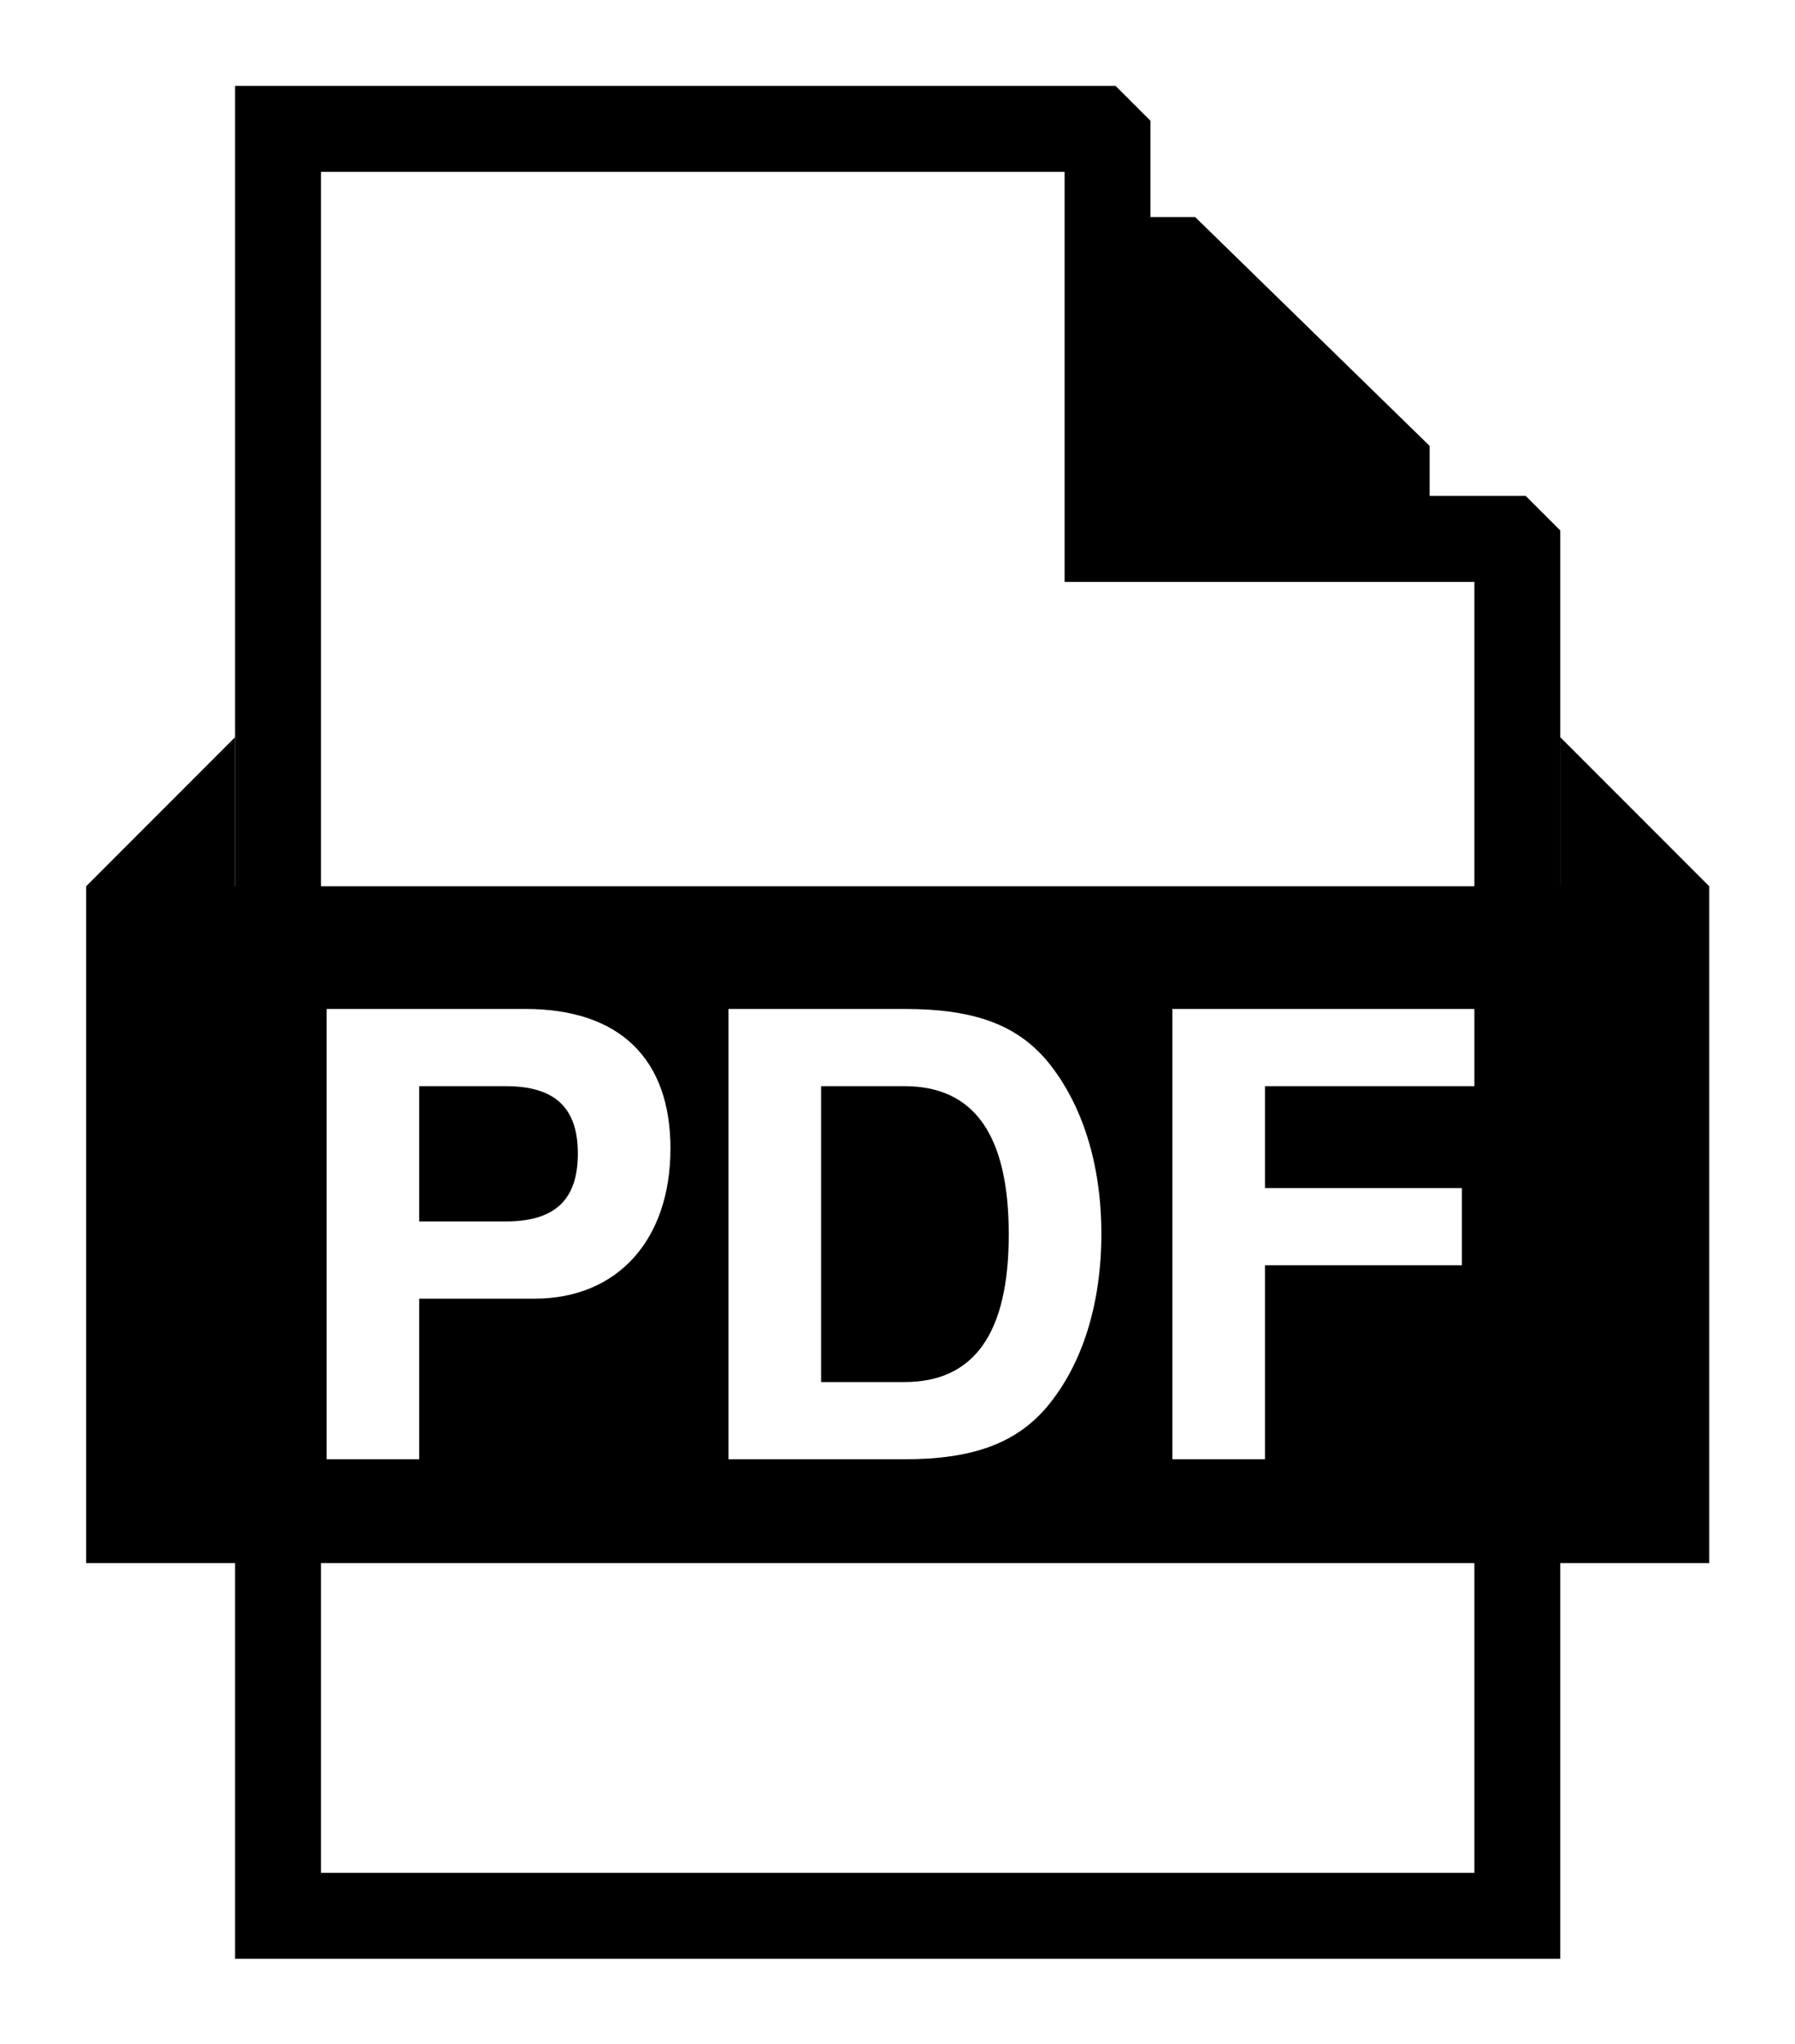 <?xml version="1.0" encoding="UTF-8" standalone="no"?>
<svg
   version="1.1"
   x="0px"
   y="0px"
   width="334.371px"
   height="380.563px"
   viewBox="0 0 334.371 380.563"
   enable-background="new 0 0 334.371 380.563"
   xml:space="preserve"
   id="svg27"
   sodipodi:docname="pdf.svg"
   inkscape:version="1.1 (c4e8f9ed74, 2021-05-24)"
   xmlns:inkscape="http://www.inkscape.org/namespaces/inkscape"
   xmlns:sodipodi="http://sodipodi.sourceforge.net/DTD/sodipodi-0.dtd"
   xmlns="http://www.w3.org/2000/svg"
   xmlns:svg="http://www.w3.org/2000/svg"><defs
   id="defs31" /><sodipodi:namedview
   id="namedview29"
   pagecolor="#505050"
   bordercolor="#eeeeee"
   borderopacity="1"
   inkscape:pageshadow="0"
   inkscape:pageopacity="0"
   inkscape:pagecheckerboard="0"
   showgrid="false"
   inkscape:zoom="2.5751322"
   inkscape:cx="161.15677"
   inkscape:cy="106.59647"
   inkscape:window-width="2556"
   inkscape:window-height="1391"
   inkscape:window-x="2560"
   inkscape:window-y="45"
   inkscape:window-maximized="1"
   inkscape:current-layer="icon_PDF_file" />
<g
   id="icon_PDF_file">
	
	
	
	
	<g
   id="g6234"><g
     id="contour_1"
     style="fill:none">
		<polygon
   fill="#ffffff"
   points="51.791,356.646 51.791,23.99 204.497,23.99 282.646,102.066 282.646,356.646   "
   id="polygon2"
   style="fill:none" />
		<path
   d="M201.186,31.99l73.46,73.393v243.264H59.791V31.99H201.186 M207.809,15.99H43.791v348.657h246.854V98.75L207.809,15.99    L207.809,15.99z"
   id="path4"
   style="fill:none" />
	</g><g
     id="contour_2">
		<polygon
   fill="#ffffff"
   points="51.791,356.646 51.791,23.99 204.497,23.99 206.309,25.8 206.309,100.327 280.904,100.327     282.646,102.066 282.646,356.646   "
   id="polygon7"
   style="fill:#ffffff;fill-opacity:0;opacity:1" />
		<path
   d="M198.309,31.99v60.337v16h16h60.337v240.32H59.791V31.99H198.309 M207.809,15.99H43.791v348.657h246.854V98.75    l-6.43-6.424h-69.907V22.484L207.809,15.99L207.809,15.99z"
   id="path9" />
	</g><g
     id="triangle">
		<polygon
   points="219.643,87.75 219.643,48.667 258.309,86.38 258.309,87.75   "
   id="polygon12" />
		<path
   d="M227.643,67.646l12.41,12.104h-12.41V67.646 M222.641,40.417h-10.998V95.75h54.666V83.008L222.641,40.417L222.641,40.417z    "
   id="path14" />
	</g><g
     id="red_square">
		<path
   id="polygon17"
   d="M 37.291 152.936 L 22.545 167.682 L 22.545 284.49 L 311.893 284.49 L 311.893 167.682 L 297.146 152.936 L 297.146 171.488 L 37.291 171.488 L 37.291 152.936 z M 60.836 187.826 L 97.865 187.826 C 115.345 187.826 124.891 197.026 124.891 213.816 C 124.891 230.836 115 241.762 99.59 241.762 L 78.086 241.762 L 78.086 271.662 L 60.836 271.662 L 60.836 187.826 z M 135.701 187.826 L 168.477 187.826 C 181.357 187.826 189.291 190.701 195.041 197.486 C 201.596 205.421 205.16 216.692 205.16 229.688 C 205.16 242.798 201.596 254.067 195.041 261.887 C 189.291 268.672 181.242 271.662 168.477 271.662 L 135.701 271.662 L 135.701 187.826 z M 218.385 187.826 L 277.266 187.826 L 277.266 202.201 L 235.635 202.201 L 235.635 221.178 L 272.32 221.178 L 272.32 235.553 L 235.635 235.553 L 235.635 271.662 L 218.385 271.662 L 218.385 187.826 z M 78.086 202.201 L 78.086 227.387 L 94.186 227.387 C 103.386 227.387 107.641 223.361 107.641 214.736 C 107.641 206.226 103.386 202.201 94.186 202.201 L 78.086 202.201 z M 152.951 202.201 L 152.951 257.287 L 168.477 257.287 C 181.472 257.287 187.91 248.203 187.91 229.803 C 187.91 211.288 181.472 202.201 168.477 202.201 L 152.951 202.201 z " />
		<path
   fill="#000000"
   d="M303.646,168.627l1.747,1.747V277.99H29.044V170.374l1.747-1.747v9.362h13h246.854h13V168.627     M290.646,137.242v27.747H43.791v-27.747l-27.747,27.747V290.99h302.349V164.989L290.646,137.242L290.646,137.242z"
   id="path19" />
	</g><rect
     x="52.096"
     y="189.324"
     fill="none"
     width="232.826"
     height="87.834"
     id="rect22" /></g>
	
</g>
</svg>
